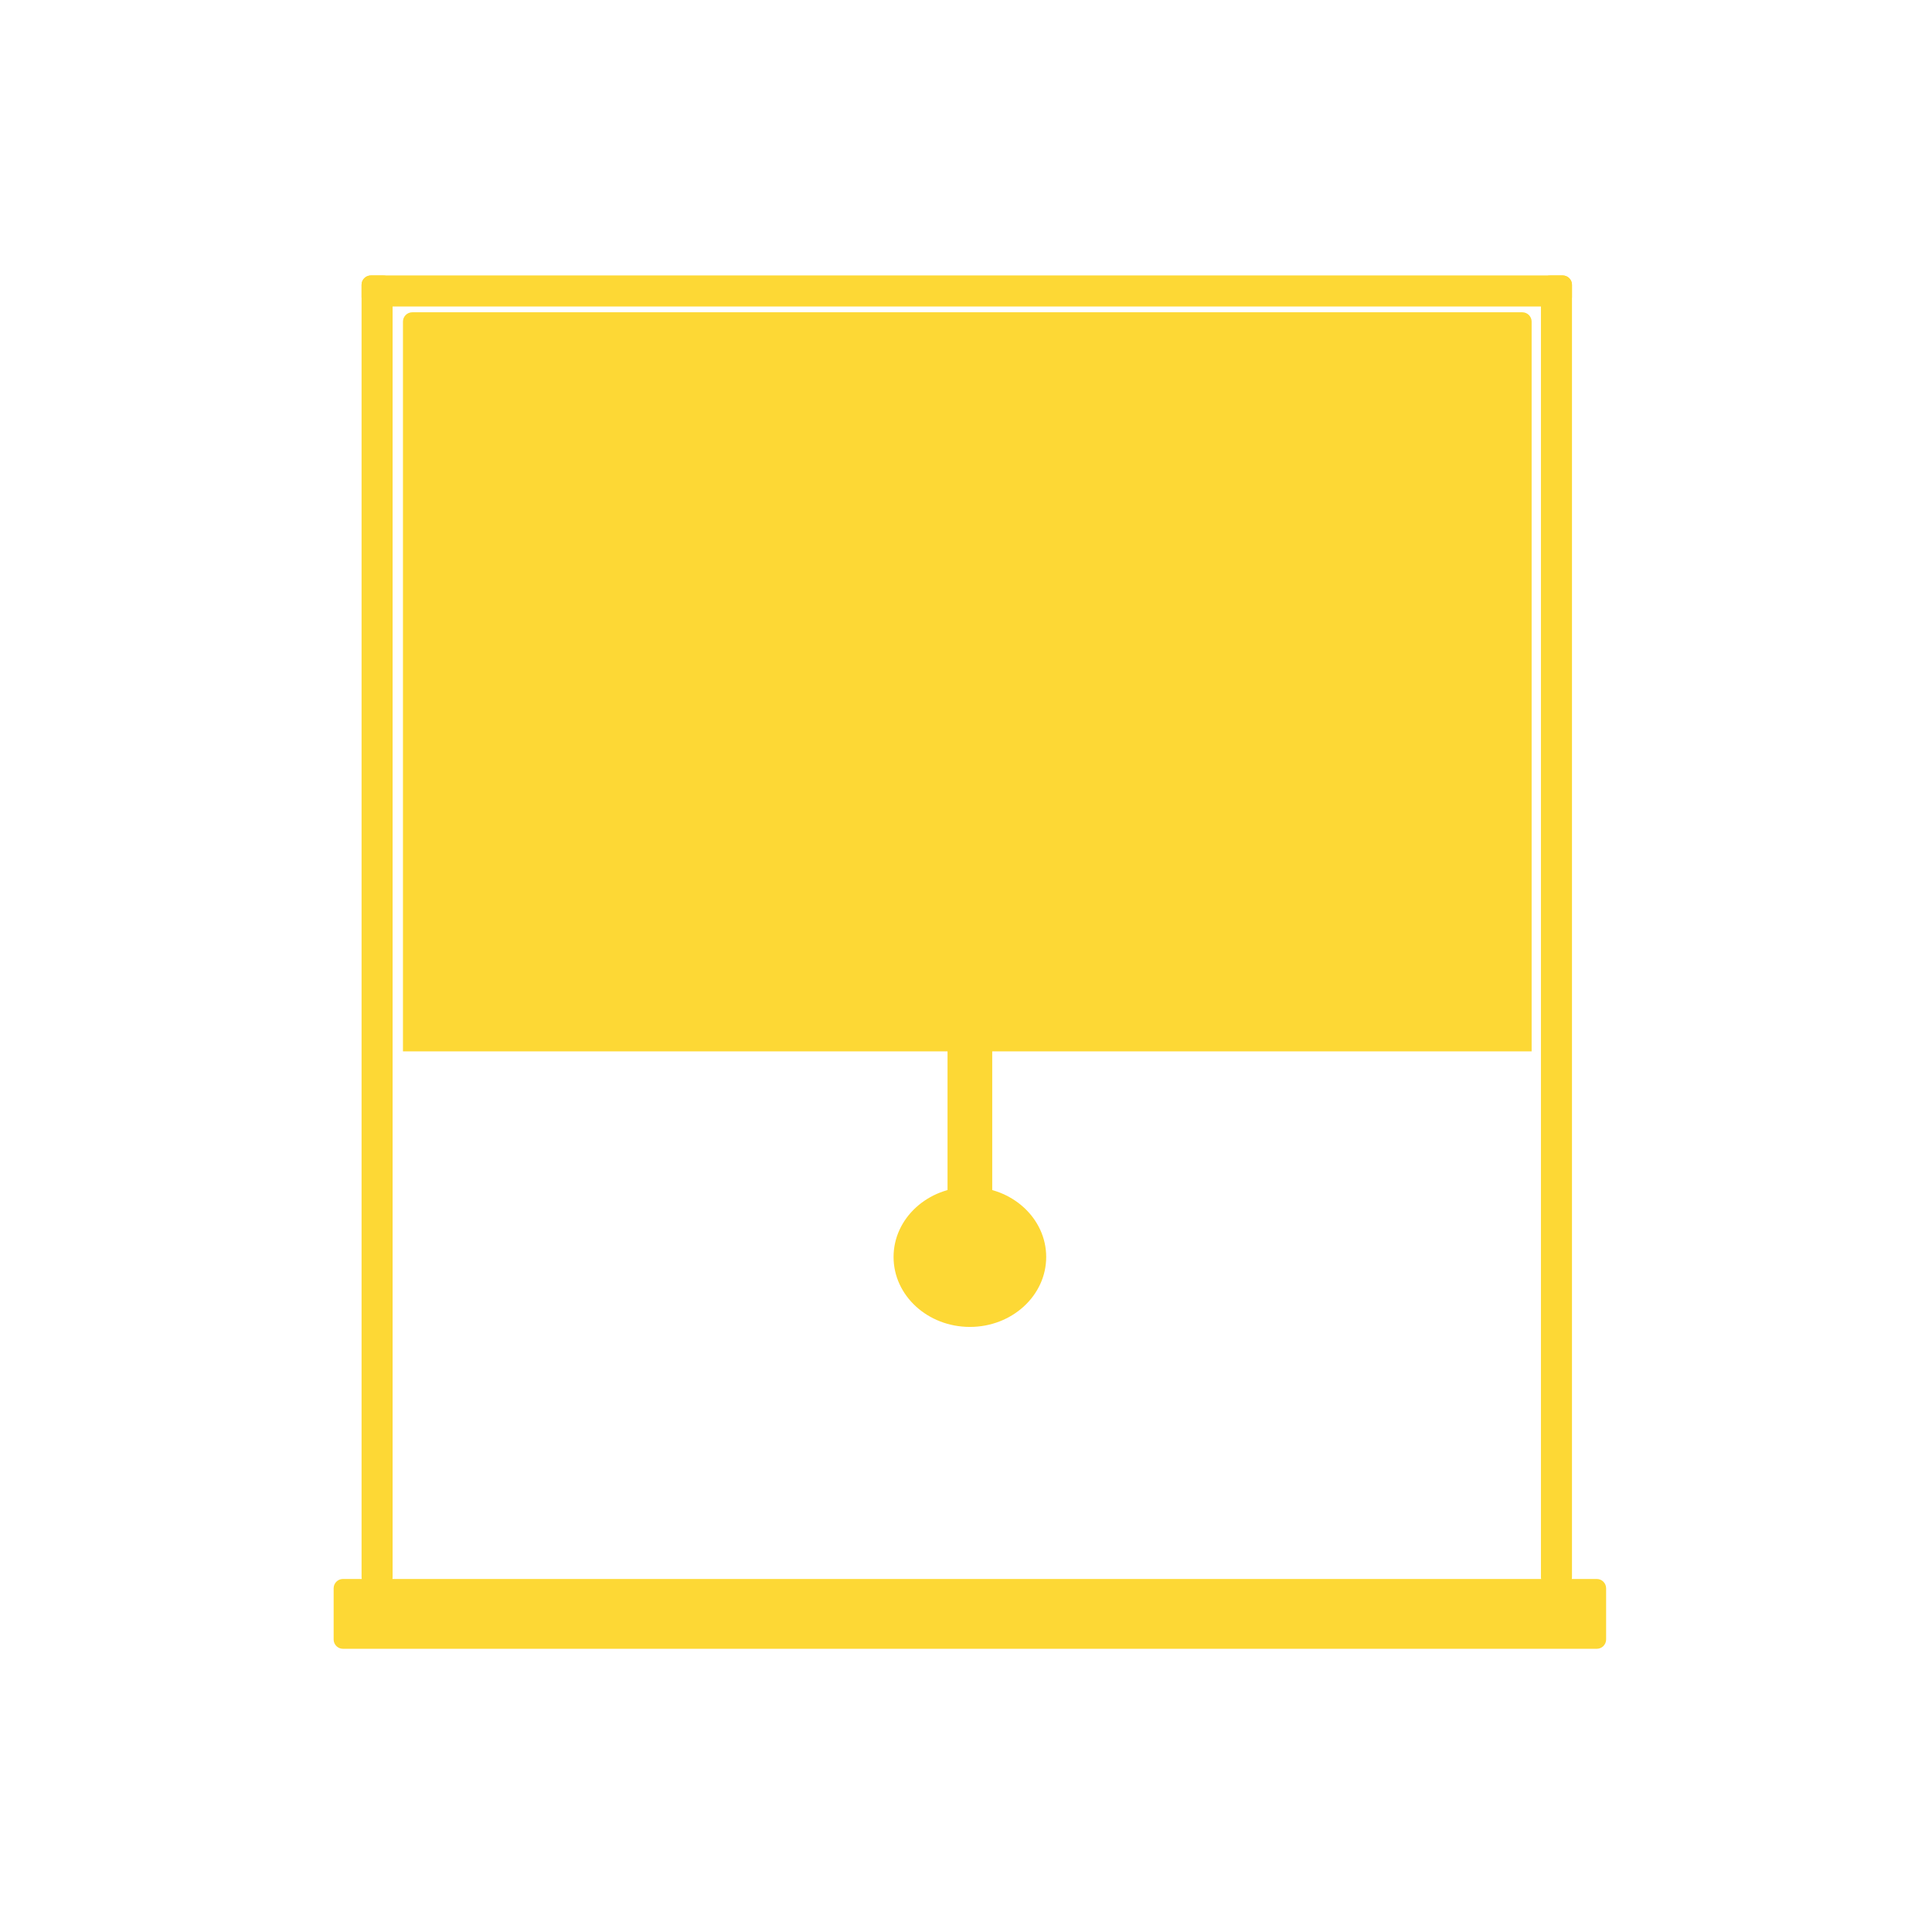 <svg xmlns="http://www.w3.org/2000/svg" xmlns:lucid="lucid" width="1245" height="1245"><g lucid:page-tab-id="0_0"><path d="M259.67 677.5H987V207.24c0-3.3-2.7-6-6-6H265.67c-3.32 0-6 2.7-6 6z" fill="#FDD835" class="lucid-layer"  lucid:layer-id="nSZsX06t.m7T" display="block"/><g class="lucid-layer" fill="#FDD835" lucid:layer-id="X7Zsy.pE0JQi" display="block"><path d="M215 1023.5c0-3.3 2.7-6 6-6h808c3.3 0 6 2.7 6 6v33c0 3.3-2.7 6-6 6H221c-3.3 0-6-2.7-6-6z" fill="#FDD835"/><path d="M1225 622.5c0 332.75-269.75 602.5-602.5 602.5S20 955.25 20 622.5 289.75 20 622.5 20 1225 289.75 1225 622.5z" stroke="#FDD835" stroke-opacity="0" stroke-width="3" fill-opacity="0"/><path d="M233 183.5c0-3.3 2.7-6 6-6h768c3.3 0 6 2.7 6 6v8c0 3.3-2.7 6-6 6H239c-3.3 0-6-2.7-6-6z" fill="#FDD835"/><path d="M999 1022.5c-3.3 0-6-2.7-6-6v-833c0-3.3 2.7-6 6-6h8c3.3 0 6 2.7 6 6v833c0 3.3-2.7 6-6 6zM239 1022.5c-3.3 0-6-2.7-6-6v-833c0-3.3 2.7-6 6-6h8c3.3 0 6 2.7 6 6v833c0 3.3-2.7 6-6 6z" fill="#FDD835"/></g><g class="lucid-layer" fill="#FDD835" lucid:layer-id="o7ZsoYZKMWB9" display="block" ><path d="M610.6 663.5c0-3.3 2.67-6 6-6h16.8c3.33 0 6 2.7 6 6v138c0 3.3-2.67 6-6 6h-16.8c-3.33 0-6-2.7-6-6z"/><path d="M674.18 810c0 24.9-22.02 45.08-49.18 45.08S575.82 834.9 575.82 810s22.02-45.08 49.18-45.08 49.18 20.18 49.18 45.08z"/></g></g></svg>